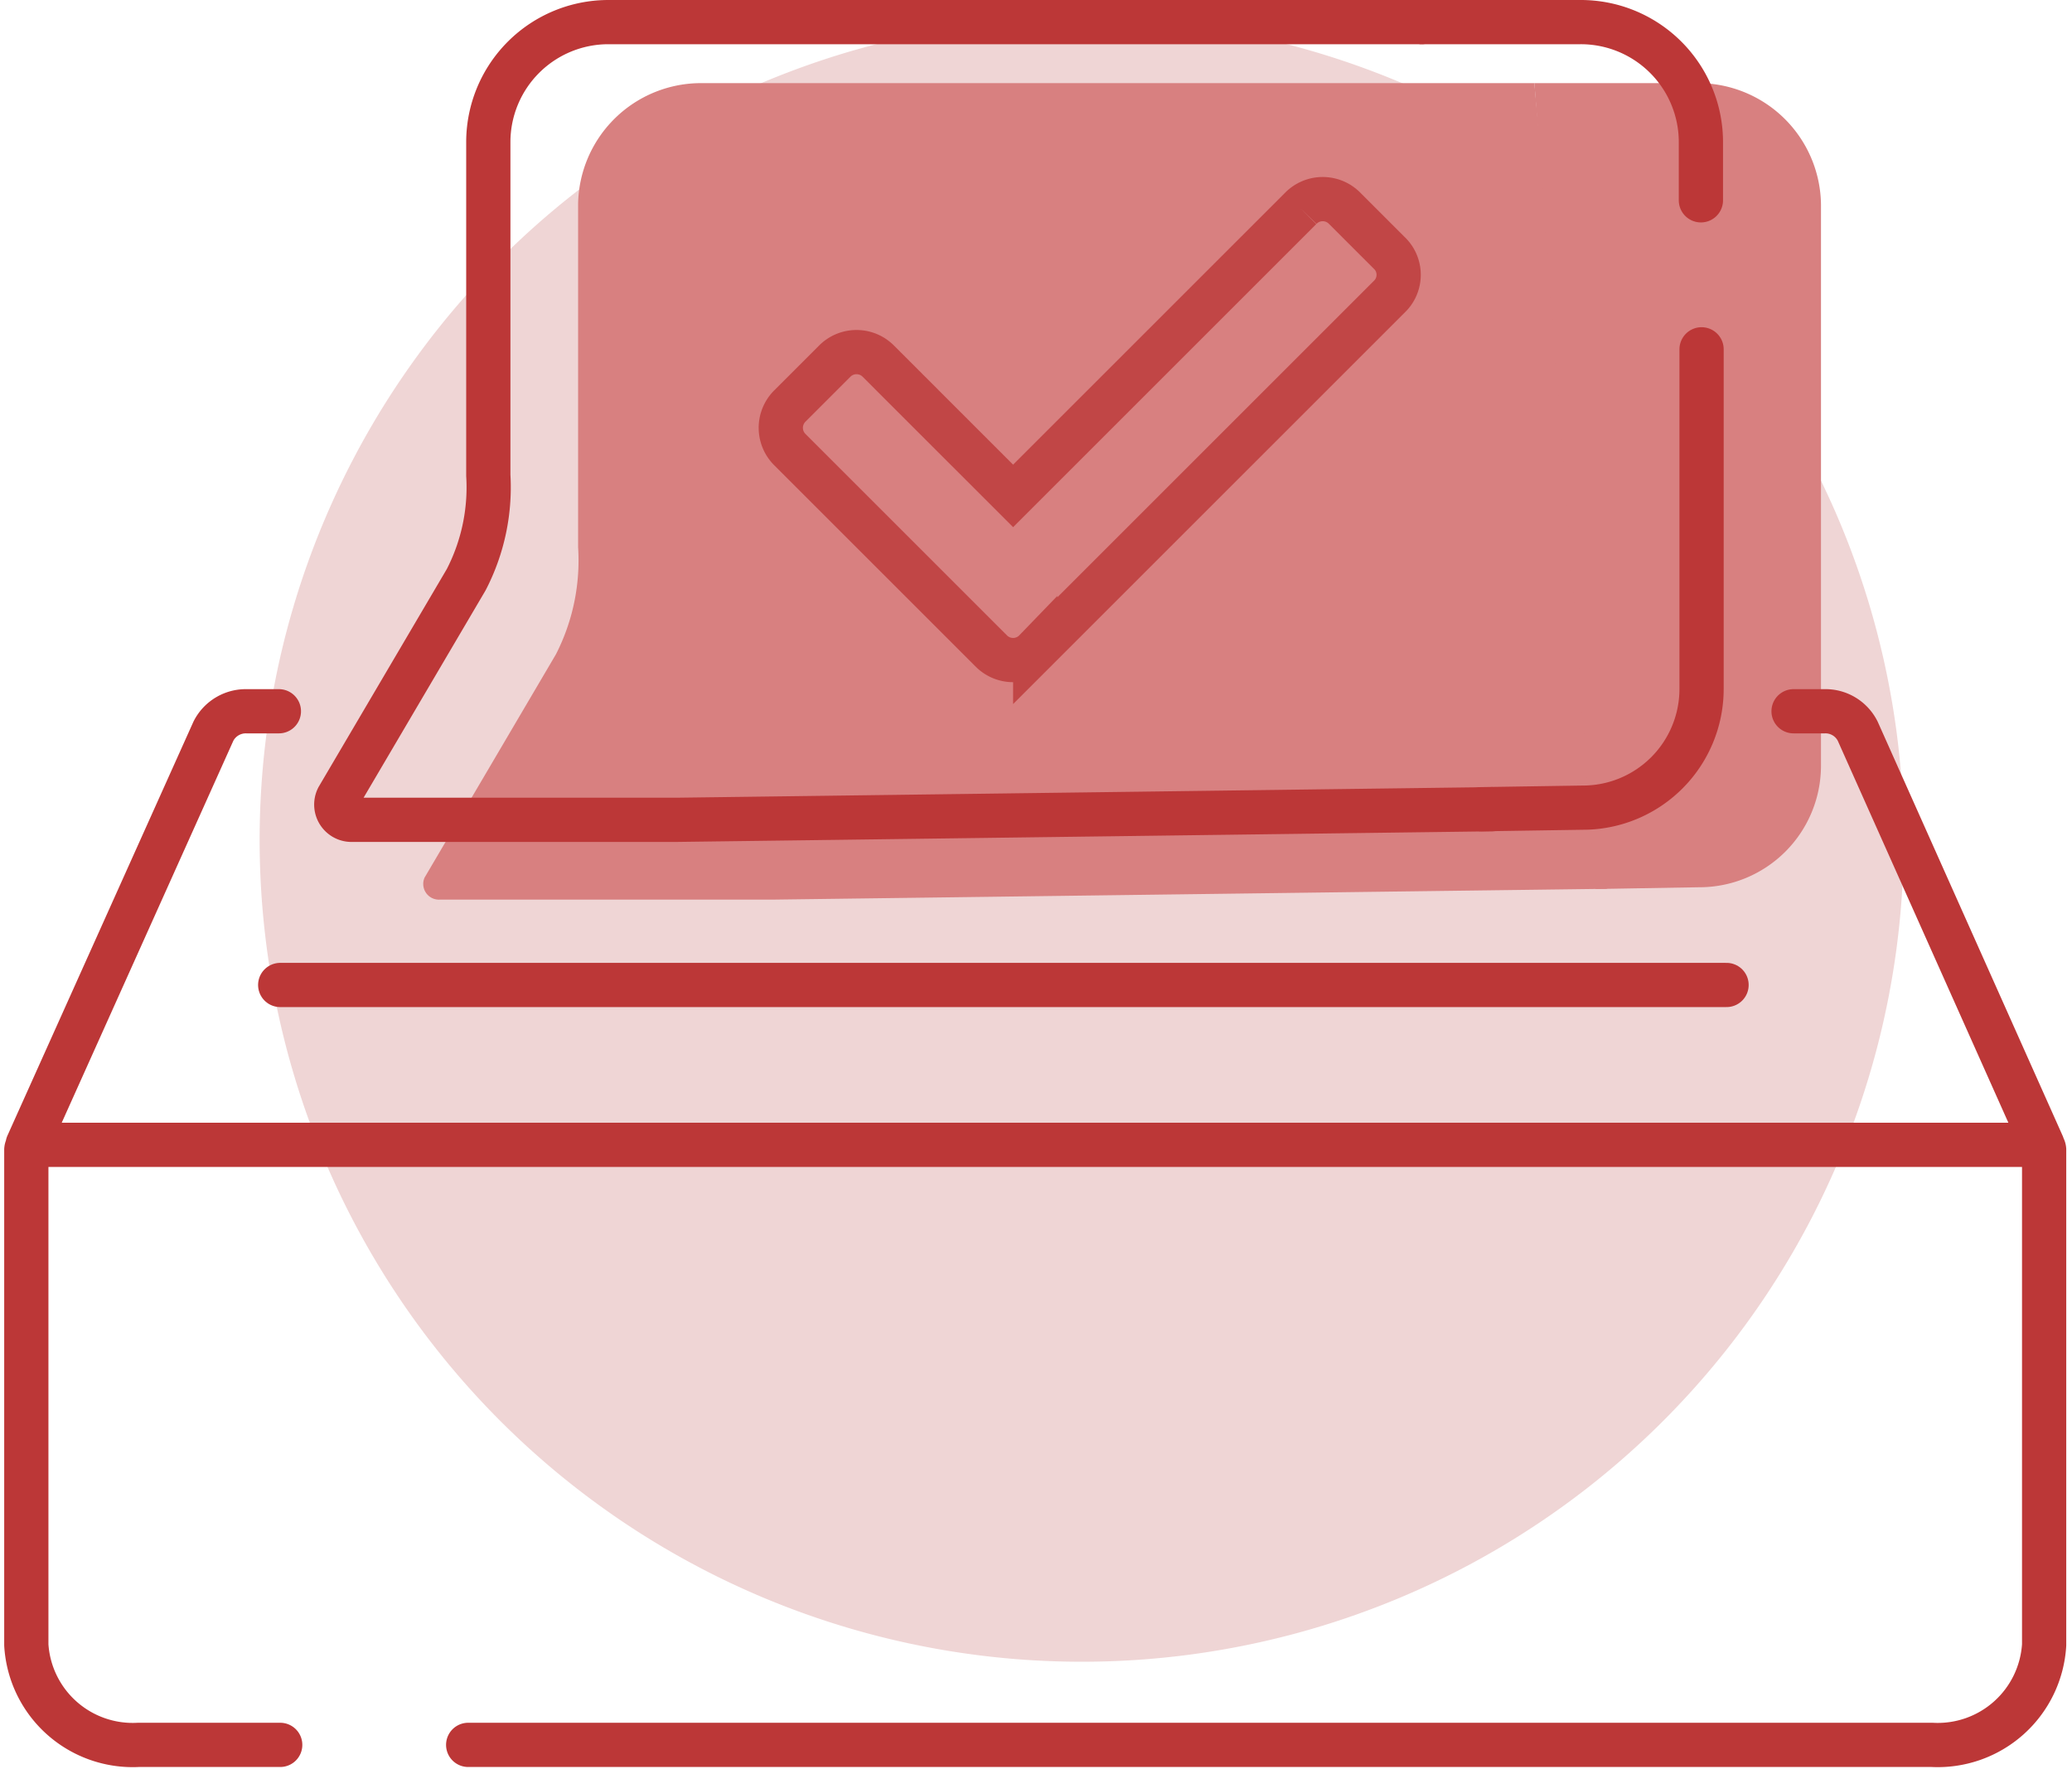 <svg id="Layer_1" data-name="Layer 1" xmlns="http://www.w3.org/2000/svg" viewBox="0 0 93.69 80"><defs><style>.cls-1{fill:#efd5d5;}.cls-2{fill:#d88080;}.cls-3,.cls-4{fill:none;stroke-linecap:round;stroke-miterlimit:10;stroke-width:2px;}.cls-3{stroke:#c14646;}.cls-4{stroke:#bc3737;}</style></defs><path class="cls-1" d="M48.92,75.16A37.17,37.17,0,1,1,86.08,38,37.16,37.16,0,0,1,48.92,75.16"/><path class="cls-2" d="M72.66,40.2l-37.78.49h-15a.71.71,0,0,1-.68-1l5.94-10.1a9.32,9.32,0,0,0,1-4.84V9.25a5.56,5.56,0,0,1,5.6-5.49H69.38"/><path class="cls-2" d="M72.15,40.21l4.66-.08a5.5,5.5,0,0,0,5.53-5.49V9.25a5.56,5.56,0,0,0-5.59-5.49H69.38"/><path class="cls-3" d="M44.73,29.35l-9-9a1.39,1.39,0,0,1,0-2l2-2a1.39,1.39,0,0,1,2,0l6.08,6.08,13-13a1.39,1.39,0,0,1,2,0l2,2a1.37,1.37,0,0,1,0,2l-16,16a1.39,1.39,0,0,1-2,0Z"/><path class="cls-4" d="M21.17,78.92H87.36a4.82,4.82,0,0,0,5.07-4.52V52a.24.24,0,0,0-.25-.22H1.44a.24.24,0,0,0-.25.22V74.4a4.82,4.82,0,0,0,5.07,4.52h6.41M92.35,51.77,84,33.07a1.63,1.63,0,0,0-1.5-.9h-1.4m-68.49,0H11.15a1.64,1.64,0,0,0-1.5.9l-8.4,18.7"/><path class="cls-4" d="M67.47,36.6l-36.86.48H15.94a.69.69,0,0,1-.66-1l5.8-9.86a9.09,9.09,0,0,0,1-4.72V6.39A5.43,5.43,0,0,1,27.51,1H64.27"/><path class="cls-4" d="M76.91,9.06V6.39A5.43,5.43,0,0,0,71.46,1l-5.15,0-2,0"/><path class="cls-4" d="M67,36.6l4.55-.07a5.37,5.37,0,0,0,5.39-5.36V15.8"/><line class="cls-4" x1="12.67" y1="44.55" x2="78.07" y2="44.55"/></svg>